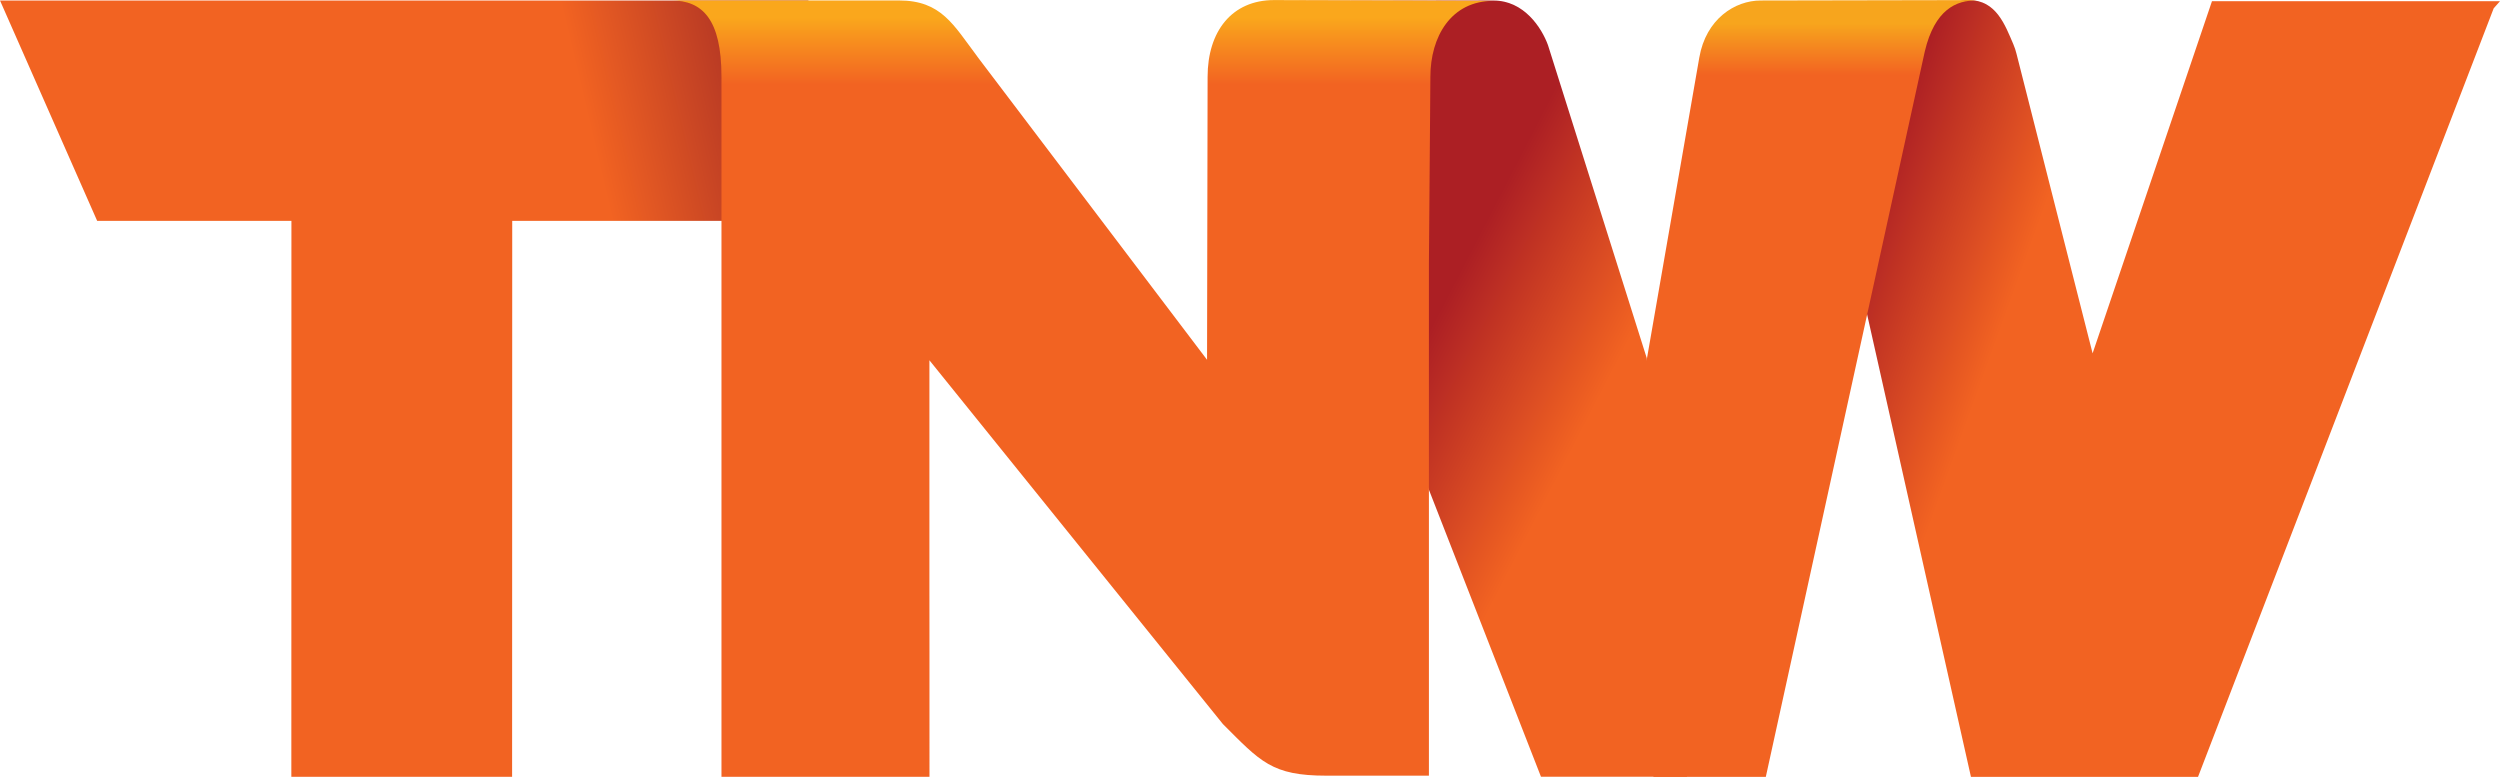 <?xml version="1.0" encoding="utf-8"?>
<!-- Generator: Adobe Illustrator 16.0.0, SVG Export Plug-In . SVG Version: 6.00 Build 0)  -->
<!DOCTYPE svg PUBLIC "-//W3C//DTD SVG 1.1//EN" "http://www.w3.org/Graphics/SVG/1.1/DTD/svg11.dtd">
<svg version="1.1" id="Laag_1" xmlns="http://www.w3.org/2000/svg" xmlns:xlink="http://www.w3.org/1999/xlink" x="0px" y="0px"
	 width="212.618px" height="66.07px" viewBox="0 0 212.618 66.07" enable-background="new 0 0 212.618 66.07" xml:space="preserve">
<g>
	
		<linearGradient id="SVGID_1_" gradientUnits="userSpaceOnUse" x1="-1349.615" y1="518.631" x2="-1348.478" y2="518.631" gradientTransform="matrix(-11.8 -4.273 4.273 -11.8 -17970.91 379.812)">
		<stop  offset="0" style="stop-color:#F26322"/>
		<stop  offset="1" style="stop-color:#AC1F24"/>
	</linearGradient>
	<path fill="url(#SVGID_1_)" d="M188.122,0.103L177.97,30.05l-6.471-25.473c-0.069-0.28-0.159-0.56-0.271-0.817
		c-0.695-1.604-1.443-3.753-3.776-3.753c-1.486-0.129-3.149,1.622-3.867,3.894l-4.909,22.317l8.948,39.853h19.312l25.146-65.364
		l0.535-0.604L188.122,0.103L188.122,0.103z"/>
	
		<linearGradient id="SVGID_2_" gradientUnits="userSpaceOnUse" x1="-1322.673" y1="514.652" x2="-1321.494" y2="514.652" gradientTransform="matrix(-11.665 -6.041 6.041 -11.665 -18403.195 -1950.547)">
		<stop  offset="0" style="stop-color:#F26322"/>
		<stop  offset="1" style="stop-color:#AC1F24"/>
	</linearGradient>
	<path fill="url(#SVGID_2_)" d="M140.047,30.443L131.652,3.84c-0.536-1.476-2.037-3.794-4.624-3.794l-16.518,0.026
		c1.176,3.714-1.458,11.353,1.294,16.853c0.424,0.854,19.252,49.134,19.252,49.134h12.421L140.047,30.443z"/>
	
		<linearGradient id="SVGID_3_" gradientUnits="userSpaceOnUse" x1="-1274.207" y1="304.362" x2="-1273.027" y2="304.362" gradientTransform="matrix(73.378 -17.432 17.432 73.378 88179.688 -44504.188)">
		<stop  offset="0" style="stop-color:#F26322"/>
		<stop  offset="0.773" style="stop-color:#F26322"/>
		<stop  offset="0.946" style="stop-color:#AC3125"/>
		<stop  offset="1" style="stop-color:#AC3125"/>
	</linearGradient>
	<polygon fill="url(#SVGID_3_)" points="24.785,18.784 24.778,66.066 43.553,66.066 43.563,18.784 68.763,18.784 68.755,0.043 
		0.005,0.043 0,0.043 8.264,18.784 	"/>
	
		<linearGradient id="SVGID_4_" gradientUnits="userSpaceOnUse" x1="262.369" y1="2424.617" x2="262.369" y2="2453.222" gradientTransform="matrix(1 0 0 -1 -108.678 2455.211)">
		<stop  offset="0" style="stop-color:#F26322"/>
		<stop  offset="0.847" style="stop-color:#F26322"/>
		<stop  offset="1" style="stop-color:#F7A51D"/>
	</linearGradient>
	<path fill="url(#SVGID_4_)" d="M149.736,0.043c-2.178,0-4.646,1.564-5.215,4.851l-5.252,30.19l1.353,30.984h9.556l13.521-61.693
		c0.841-3.564,2.693-4.375,4.413-4.331c-0.131-0.027-0.373-0.035-0.66-0.035C166.881,0.007,149.736,0.043,149.736,0.043z"/>
	
		<linearGradient id="SVGID_5_" gradientUnits="userSpaceOnUse" x1="200.724" y1="2416.184" x2="200.724" y2="2453.773" gradientTransform="matrix(1 0 0 -1 -108.678 2455.211)">
		<stop  offset="0" style="stop-color:#F26322"/>
		<stop  offset="0.847" style="stop-color:#F26322"/>
		<stop  offset="1" style="stop-color:#FAA71C"/>
	</linearGradient>
	<path fill="url(#SVGID_5_)" d="M79.044,49.895V30.64l24.959,30.938c3.199,3.195,4.147,4.391,8.808,4.391h8.714V55.388v-11V22.386
		l0.126-15.861c0-3.396,1.749-6.451,5.354-6.451c0,0-13.646-0.068-18.646-0.068c-3.604,0-5.656,2.673-5.656,6.527l-0.047,24.066
		L83.131,4.83l-0.027-0.043c-2.014-2.67-3.045-4.748-6.646-4.748h-4.896h-8.139h-6.335c2.646,0,4.271,1.589,4.271,6.49v15.857
		v27.503v5.497v10.679h17.69V55.384L79.044,49.895L79.044,49.895z"/>
</g>
</svg>

